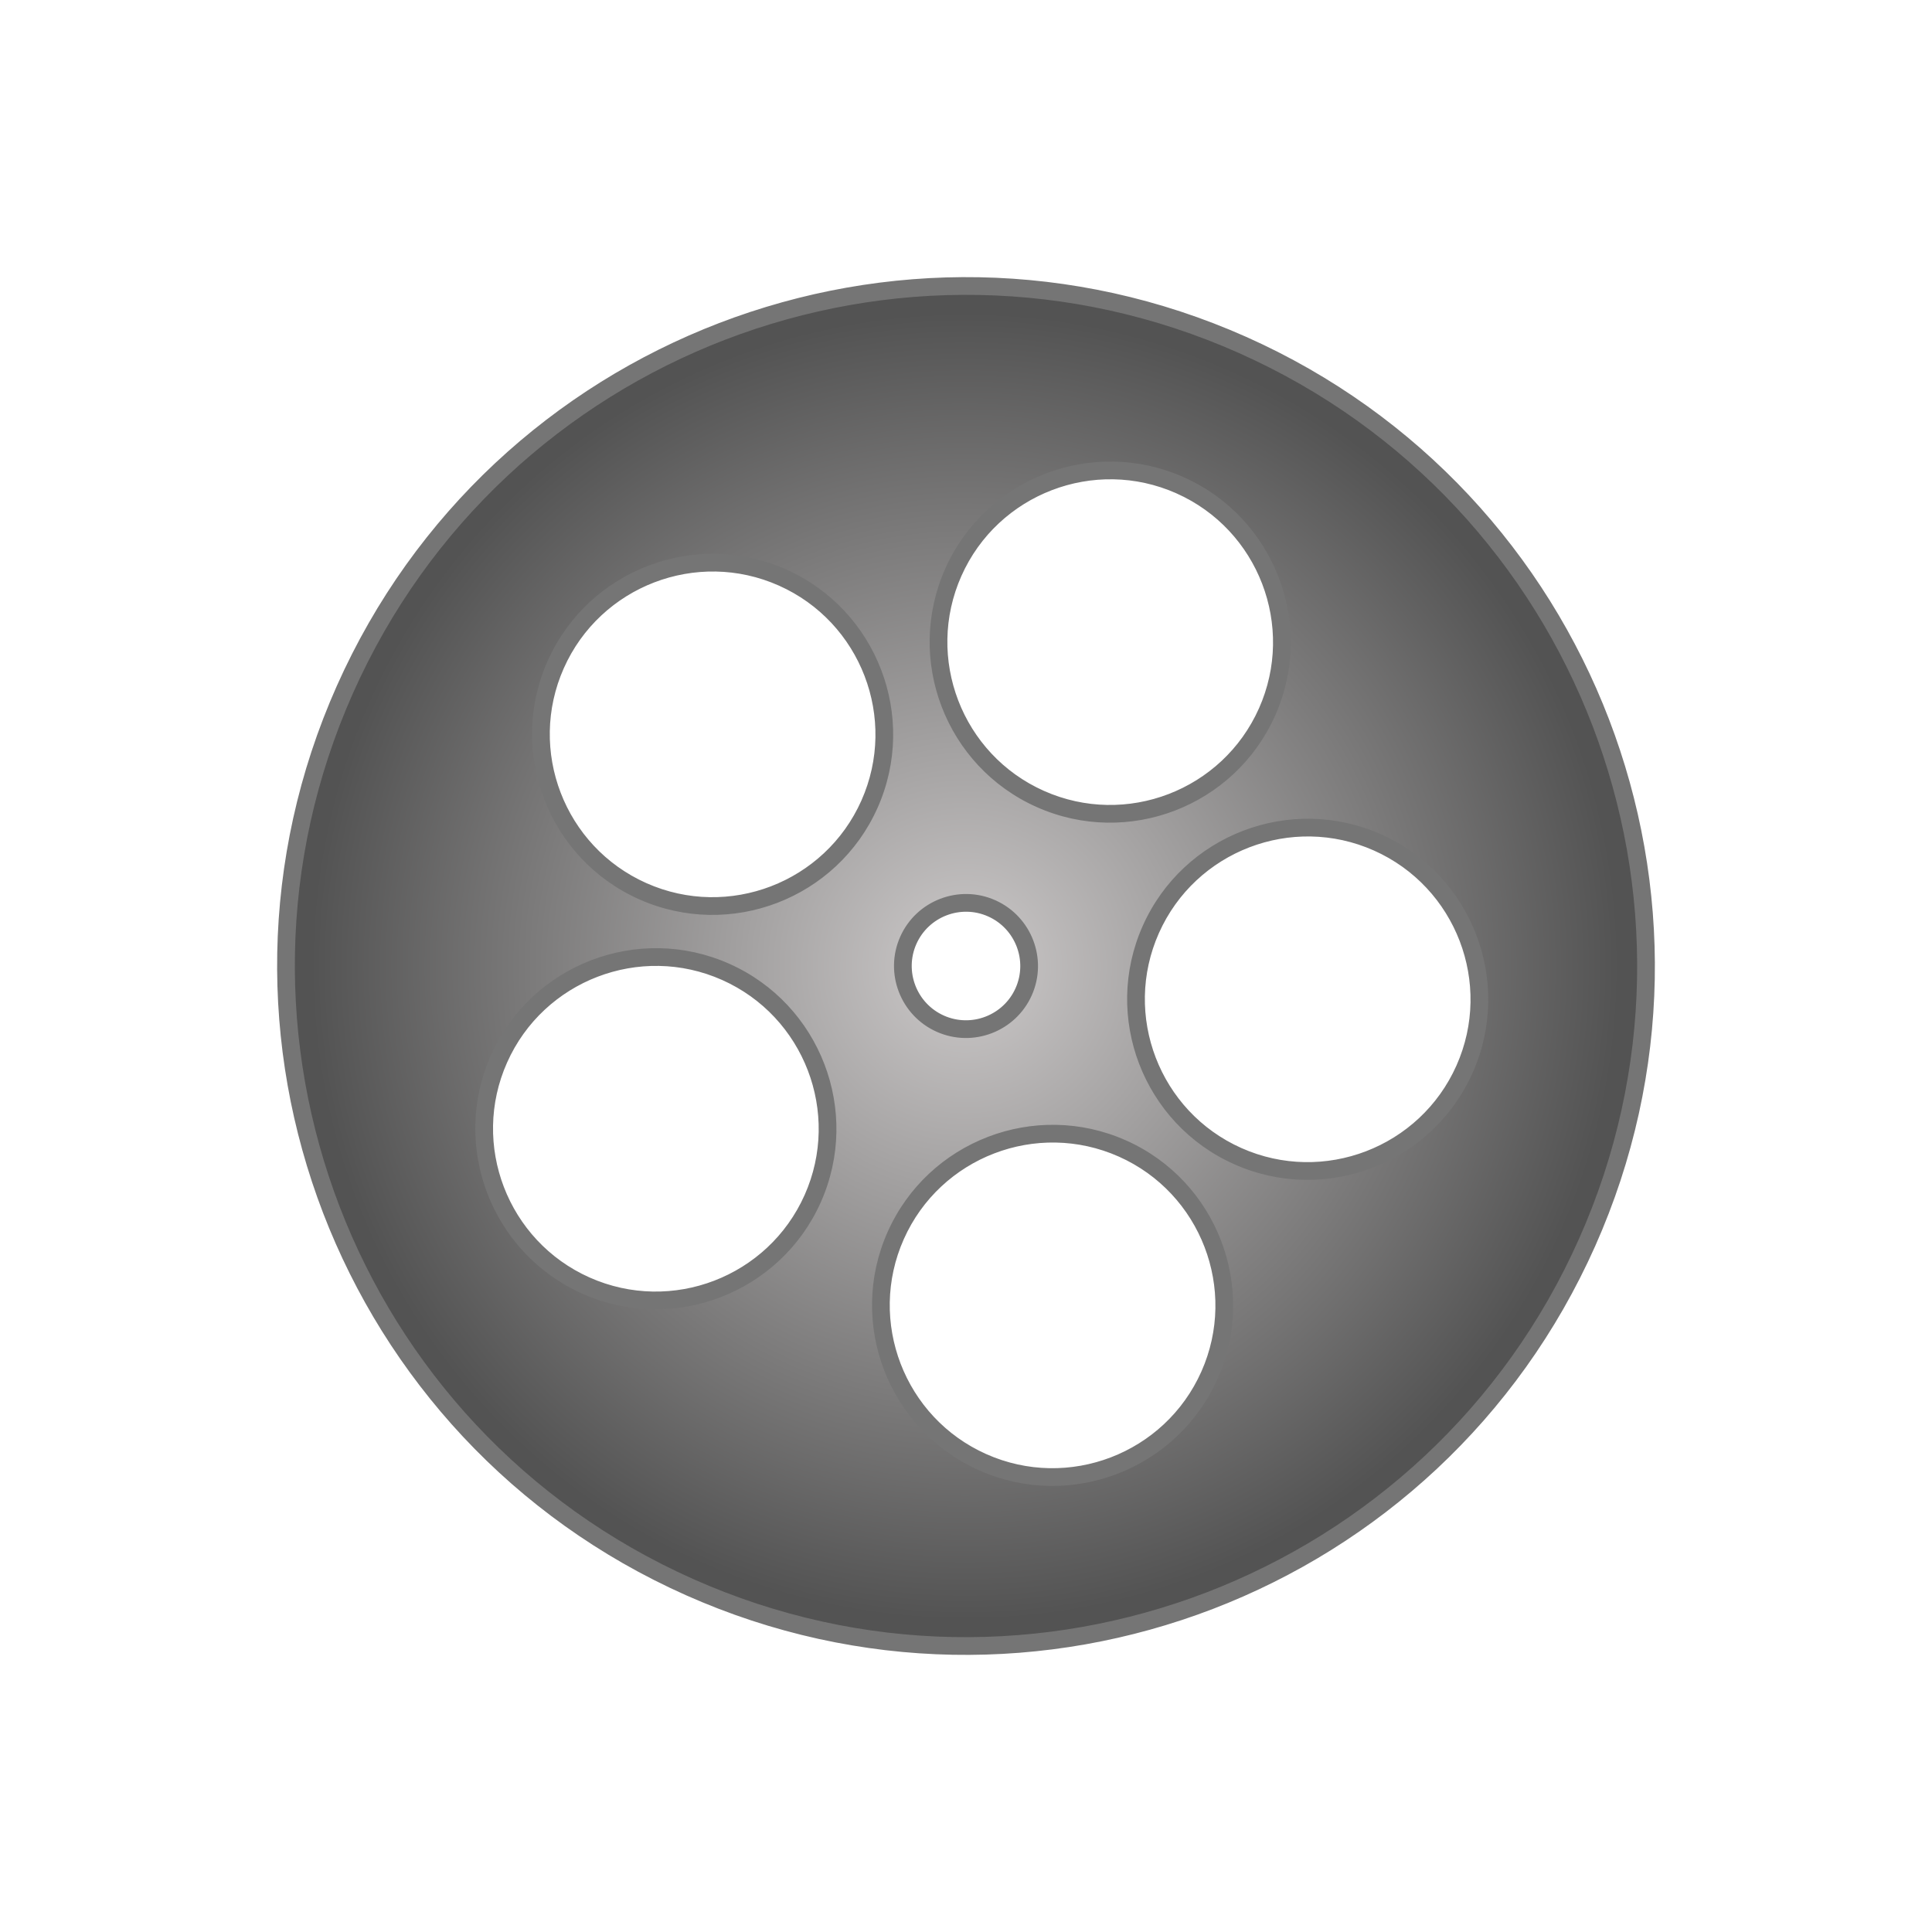 <svg xmlns="http://www.w3.org/2000/svg" xmlns:xlink="http://www.w3.org/1999/xlink" width="1635.449" height="1635.449" viewBox="0 0 1635.449 1635.449">
  <defs>
    <radialGradient id="radial-gradient" cx="0.5" cy="0.5" r="0.48" gradientTransform="matrix(1, -0.005, 0.005, 1, -0.003, 0.003)" gradientUnits="objectBoundingBox">
      <stop offset="0" stop-color="#ccc9c9"/>
      <stop offset="1" stop-color="#535353"/>
    </radialGradient>
    <filter id="Subtraction_6" x="0" y="0" width="1635.449" height="1635.449" filterUnits="userSpaceOnUse">
      <feOffset dx="1" dy="25" input="SourceAlpha"/>
      <feGaussianBlur stdDeviation="16" result="blur"/>
      <feFlood flood-opacity="0.78"/>
      <feComposite operator="in" in2="blur"/>
      <feComposite in="SourceGraphic"/>
    </filter>
  </defs>
  <g transform="matrix(1, 0, 0, 1, 0, 0)" filter="url(#Subtraction_6)">
    <g id="Subtraction_6-2" data-name="Subtraction 6" transform="translate(2339.21 832.41) rotate(24)" fill="url(#radial-gradient)">
      <path d="M -1407 1158.5 C -1426.628 1158.5 -1446.429 1157.5 -1465.851 1155.528 C -1484.983 1153.586 -1504.208 1150.651 -1522.991 1146.808 C -1541.529 1143.014 -1560.083 1138.244 -1578.14 1132.628 C -1595.991 1127.075 -1613.779 1120.565 -1631.008 1113.277 C -1665.113 1098.851 -1698.002 1081 -1728.763 1060.218 C -1759.232 1039.634 -1787.89 1015.99 -1813.94 989.94 C -1839.985 963.894 -1863.63 935.236 -1884.218 904.763 C -1905.004 873.995 -1922.855 841.106 -1937.277 807.009 C -1944.565 789.779 -1951.075 771.991 -1956.628 754.139 C -1962.243 736.084 -1967.014 717.529 -1970.808 698.991 C -1974.652 680.202 -1977.586 660.977 -1979.528 641.851 C -1981.5 622.442 -1982.5 602.642 -1982.5 583 C -1982.5 563.358 -1981.5 543.557 -1979.528 524.149 C -1977.586 505.023 -1974.652 485.798 -1970.808 467.008 C -1967.014 448.471 -1962.243 429.917 -1956.628 411.861 C -1951.075 394.009 -1944.565 376.221 -1937.277 358.992 C -1922.856 324.895 -1905.004 292.005 -1884.218 261.237 C -1863.63 230.764 -1839.985 202.106 -1813.94 176.059 C -1787.89 150.011 -1759.232 126.366 -1728.763 105.782 C -1698.002 85 -1665.113 67.149 -1631.008 52.723 C -1613.779 45.435 -1595.991 38.924 -1578.139 33.372 C -1560.084 27.757 -1541.53 22.986 -1522.991 19.192 C -1504.207 15.348 -1484.982 12.414 -1465.851 10.472 C -1446.43 8.5 -1426.63 7.5 -1407 7.5 C -1387.37 7.5 -1367.569 8.5 -1348.148 10.472 C -1329.017 12.414 -1309.792 15.349 -1291.008 19.192 C -1272.468 22.986 -1253.914 27.757 -1235.86 33.372 C -1218.01 38.924 -1200.223 45.435 -1182.991 52.723 C -1148.887 67.148 -1115.998 85 -1085.237 105.782 C -1054.763 126.369 -1026.105 150.014 -1000.059 176.06 C -974.012 202.109 -950.367 230.766 -929.783 261.237 C -908.995 292.007 -891.143 324.896 -876.723 358.991 C -869.436 376.219 -862.925 394.007 -857.372 411.861 C -851.757 429.916 -846.986 448.47 -843.192 467.008 C -839.348 485.793 -836.414 505.017 -834.472 524.149 C -832.5 543.569 -831.5 563.37 -831.5 583 C -831.5 602.63 -832.5 622.431 -834.472 641.851 C -836.414 660.983 -839.348 680.207 -843.192 698.991 C -846.986 717.53 -851.757 736.084 -857.372 754.139 C -862.926 771.993 -869.436 789.781 -876.723 807.008 C -891.143 841.103 -908.995 873.993 -929.782 904.763 C -950.367 935.233 -974.012 963.891 -1000.06 989.94 C -1026.105 1015.986 -1054.763 1039.631 -1085.237 1060.217 C -1115.997 1081 -1148.887 1098.851 -1182.991 1113.277 C -1200.222 1120.565 -1218.01 1127.076 -1235.86 1132.628 C -1253.916 1138.244 -1272.471 1143.014 -1291.008 1146.808 C -1309.792 1150.651 -1329.017 1153.586 -1348.149 1155.528 C -1367.572 1157.5 -1387.372 1158.5 -1407 1158.5 Z M -1223.197 670.273 C -1303.345 670.273 -1368.55 735.478 -1368.55 815.625 C -1368.55 895.773 -1303.345 960.978 -1223.197 960.978 C -1143.05 960.978 -1077.845 895.773 -1077.845 815.625 C -1077.845 735.478 -1143.05 670.273 -1223.197 670.273 Z M -1590.803 670.273 C -1670.95 670.273 -1736.155 735.478 -1736.155 815.625 C -1736.155 895.773 -1670.95 960.978 -1590.803 960.978 C -1510.656 960.978 -1445.451 895.773 -1445.451 815.625 C -1445.451 735.478 -1510.656 670.273 -1590.803 670.273 Z M -1407 529.55 C -1436.473 529.55 -1460.451 553.527 -1460.451 583 C -1460.451 612.473 -1436.473 636.451 -1407 636.451 C -1377.527 636.451 -1353.549 612.473 -1353.549 583 C -1353.549 553.527 -1377.527 529.55 -1407 529.55 Z M -1131.296 345.746 C -1211.443 345.746 -1276.647 410.951 -1276.647 491.099 C -1276.647 571.246 -1211.443 636.45 -1131.296 636.45 C -1051.148 636.45 -985.943 571.246 -985.943 491.099 C -985.943 410.951 -1051.148 345.746 -1131.296 345.746 Z M -1682.704 345.746 C -1762.852 345.746 -1828.056 410.951 -1828.056 491.099 C -1828.056 571.246 -1762.852 636.45 -1682.704 636.45 C -1602.557 636.45 -1537.353 571.246 -1537.353 491.099 C -1537.353 410.951 -1602.557 345.746 -1682.704 345.746 Z M -1407 137.532 C -1487.147 137.532 -1552.352 202.737 -1552.352 282.884 C -1552.352 363.031 -1487.147 428.236 -1407 428.236 C -1326.852 428.236 -1261.647 363.031 -1261.647 282.884 C -1261.647 202.737 -1326.852 137.532 -1407 137.532 Z" stroke="none"/>
      <path d="M -1407 1151 C -1387.623 1151 -1368.078 1150.013 -1348.906 1148.067 C -1330.024 1146.149 -1311.05 1143.254 -1292.512 1139.46 C -1274.217 1135.716 -1255.907 1131.008 -1238.088 1125.466 C -1220.472 1119.987 -1202.917 1113.562 -1185.913 1106.369 C -1152.254 1092.132 -1119.794 1074.514 -1089.435 1054.003 C -1059.358 1033.683 -1031.072 1010.345 -1005.363 984.637 C -979.652 958.925 -956.314 930.639 -935.997 900.564 C -915.481 870.196 -897.862 837.736 -883.63 804.087 C -876.439 787.086 -870.014 769.531 -864.534 751.912 C -858.992 734.094 -854.284 715.783 -850.54 697.488 C -846.746 678.95 -843.851 659.977 -841.933 641.094 C -839.987 621.923 -839 602.377 -839 583 C -839 563.622 -839.987 544.077 -841.933 524.906 C -843.851 506.023 -846.746 487.049 -850.54 468.512 C -854.284 450.217 -858.992 431.906 -864.534 414.088 C -870.014 396.469 -876.439 378.915 -883.631 361.913 C -897.862 328.263 -915.481 295.804 -935.997 265.435 C -956.314 235.361 -979.652 207.075 -1005.363 181.363 C -1031.071 155.655 -1059.357 132.317 -1089.436 111.997 C -1119.796 91.485 -1152.255 73.867 -1185.913 59.631 C -1202.917 52.438 -1220.471 46.013 -1238.088 40.534 C -1255.904 34.992 -1274.215 30.284 -1292.512 26.54 C -1311.05 22.746 -1330.024 19.851 -1348.906 17.933 C -1368.076 15.987 -1387.622 15 -1407 15 C -1426.378 15 -1445.923 15.987 -1465.094 17.933 C -1483.977 19.851 -1502.95 22.747 -1521.488 26.54 C -1539.783 30.284 -1558.094 34.992 -1575.912 40.534 C -1593.527 46.012 -1611.081 52.437 -1628.087 59.631 C -1661.745 73.867 -1694.205 91.486 -1724.565 111.997 C -1754.639 132.314 -1782.925 155.652 -1808.637 181.363 C -1834.345 207.072 -1857.683 235.358 -1878.003 265.435 C -1898.518 295.802 -1916.137 328.262 -1930.369 361.913 C -1937.561 378.916 -1943.987 396.471 -1949.466 414.088 C -1955.008 431.908 -1959.717 450.219 -1963.46 468.511 C -1967.254 487.056 -1970.15 506.03 -1972.067 524.907 C -1974.013 544.066 -1975 563.611 -1975 583 C -1975 602.389 -1974.013 621.934 -1972.066 641.094 C -1970.15 659.97 -1967.254 678.944 -1963.46 697.488 C -1959.717 715.78 -1955.008 734.091 -1949.466 751.912 C -1943.986 769.53 -1937.561 787.084 -1930.369 804.087 C -1916.137 837.738 -1898.518 870.198 -1878.003 900.564 C -1857.683 930.642 -1834.345 958.928 -1808.637 984.637 C -1782.924 1010.348 -1754.638 1033.686 -1724.564 1054.003 C -1694.205 1074.514 -1661.745 1092.132 -1628.086 1106.369 C -1611.083 1113.562 -1593.529 1119.987 -1575.912 1125.466 C -1558.093 1131.008 -1539.782 1135.716 -1521.488 1139.46 C -1502.95 1143.253 -1483.976 1146.149 -1465.094 1148.067 C -1445.923 1150.013 -1426.377 1151 -1407 1151 M -1223.197 662.773 C -1138.914 662.773 -1070.345 731.342 -1070.345 815.625 C -1070.345 899.909 -1138.914 968.478 -1223.197 968.478 C -1307.48 968.478 -1376.05 899.909 -1376.05 815.625 C -1376.05 731.342 -1307.48 662.773 -1223.197 662.773 M -1590.803 662.773 C -1506.52 662.773 -1437.951 731.342 -1437.951 815.625 C -1437.951 899.909 -1506.52 968.478 -1590.803 968.478 C -1675.086 968.478 -1743.655 899.909 -1743.655 815.625 C -1743.655 731.342 -1675.086 662.773 -1590.803 662.773 M -1407 522.05 C -1373.391 522.05 -1346.049 549.392 -1346.049 583 C -1346.049 616.609 -1373.391 643.951 -1407 643.951 C -1440.609 643.951 -1467.951 616.609 -1467.951 583 C -1467.951 549.392 -1440.609 522.05 -1407 522.05 M -1131.296 338.246 C -1047.013 338.246 -978.443 406.815 -978.443 491.099 C -978.443 575.381 -1047.013 643.95 -1131.296 643.95 C -1215.579 643.95 -1284.148 575.381 -1284.148 491.099 C -1284.148 406.815 -1215.579 338.246 -1131.296 338.246 M -1682.704 338.246 C -1598.422 338.246 -1529.853 406.815 -1529.853 491.099 C -1529.853 575.381 -1598.422 643.95 -1682.704 643.95 C -1766.987 643.95 -1835.556 575.381 -1835.556 491.099 C -1835.556 406.815 -1766.987 338.246 -1682.704 338.246 M -1407 130.032 C -1322.717 130.032 -1254.147 198.601 -1254.147 282.884 C -1254.147 367.167 -1322.717 435.736 -1407 435.736 C -1491.283 435.736 -1559.852 367.167 -1559.852 282.884 C -1559.852 198.601 -1491.283 130.032 -1407 130.032 M -1407 1166 C -1426.88 1166 -1446.936 1164.987 -1466.609 1162.99 C -1485.99 1161.022 -1505.465 1158.05 -1524.495 1154.155 C -1543.276 1150.312 -1562.074 1145.479 -1580.367 1139.789 C -1598.453 1134.164 -1616.474 1127.568 -1633.93 1120.184 C -1668.48 1105.57 -1701.799 1087.486 -1732.961 1066.432 C -1763.827 1045.581 -1792.856 1021.629 -1819.244 995.244 C -1845.626 968.86 -1869.577 939.831 -1890.432 908.961 C -1911.49 877.791 -1929.575 844.472 -1944.184 809.93 C -1951.568 792.475 -1958.164 774.453 -1963.789 756.367 C -1969.479 738.073 -1974.312 719.275 -1978.155 700.495 C -1982.049 681.463 -1985.022 661.988 -1986.99 642.609 C -1988.987 622.949 -1990 602.894 -1990 583 C -1990 563.106 -1988.987 543.051 -1986.99 523.391 C -1985.022 504.012 -1982.049 484.536 -1978.155 465.505 C -1974.312 446.725 -1969.479 427.927 -1963.789 409.633 C -1958.164 391.546 -1951.568 373.525 -1944.184 356.07 C -1929.575 321.528 -1911.49 288.209 -1890.432 257.038 C -1869.577 226.169 -1845.626 197.14 -1819.244 170.756 C -1792.856 144.37 -1763.827 120.419 -1732.961 99.568 C -1701.799 78.514 -1668.48 60.429 -1633.93 45.816 C -1616.473 38.431 -1598.452 31.835 -1580.367 26.21 C -1562.075 20.521 -1543.277 15.688 -1524.495 11.845 C -1505.466 7.95 -1485.99 4.978 -1466.609 3.01 C -1446.937 1.013 -1426.881 -6.103515625e-05 -1407 -6.103515625e-05 C -1387.118 -6.103515625e-05 -1367.063 1.013 -1347.391 3.01 C -1328.011 4.978 -1308.535 7.95 -1289.505 11.845 C -1270.722 15.688 -1251.924 20.522 -1233.633 26.21 C -1215.545 31.836 -1197.524 38.432 -1180.07 45.816 C -1145.52 60.429 -1112.201 78.514 -1081.039 99.568 C -1050.169 120.422 -1021.14 144.373 -994.756 170.756 C -968.37 197.143 -944.419 226.173 -923.568 257.038 C -902.509 288.209 -884.424 321.528 -869.815 356.07 C -862.433 373.522 -855.837 391.544 -850.211 409.633 C -844.521 427.927 -839.688 446.725 -835.845 465.505 C -831.951 484.533 -828.978 504.008 -827.01 523.391 C -825.013 543.063 -824 563.118 -824 583 C -824 602.882 -825.013 622.937 -827.01 642.609 C -828.978 661.991 -831.951 681.467 -835.845 700.495 C -839.688 719.275 -844.521 738.073 -850.211 756.367 C -855.837 774.456 -862.433 792.478 -869.815 809.93 C -884.424 844.471 -902.509 877.79 -923.568 908.961 C -944.419 939.827 -968.37 968.856 -994.756 995.244 C -1021.14 1021.627 -1050.169 1045.578 -1081.039 1066.432 C -1112.201 1087.486 -1145.52 1105.57 -1180.07 1120.184 C -1197.524 1127.567 -1215.545 1134.163 -1233.633 1139.789 C -1251.925 1145.479 -1270.723 1150.312 -1289.505 1154.155 C -1308.534 1158.05 -1328.01 1161.022 -1347.391 1162.99 C -1367.064 1164.987 -1387.119 1166 -1407 1166 Z M -1223.197 677.773 C -1299.209 677.773 -1361.05 739.613 -1361.05 815.625 C -1361.05 891.638 -1299.209 953.478 -1223.197 953.478 C -1147.185 953.478 -1085.345 891.638 -1085.345 815.625 C -1085.345 739.613 -1147.185 677.773 -1223.197 677.773 Z M -1590.803 677.773 C -1666.815 677.773 -1728.655 739.613 -1728.655 815.625 C -1728.655 891.638 -1666.815 953.478 -1590.803 953.478 C -1514.791 953.478 -1452.951 891.638 -1452.951 815.625 C -1452.951 739.613 -1514.791 677.773 -1590.803 677.773 Z M -1407 537.05 C -1432.338 537.05 -1452.951 557.663 -1452.951 583 C -1452.951 608.338 -1432.338 628.951 -1407 628.951 C -1381.662 628.951 -1361.049 608.338 -1361.049 583 C -1361.049 557.663 -1381.662 537.05 -1407 537.05 Z M -1131.296 353.246 C -1207.308 353.246 -1269.148 415.086 -1269.148 491.099 C -1269.148 567.11 -1207.308 628.95 -1131.296 628.95 C -1055.284 628.95 -993.443 567.11 -993.443 491.099 C -993.443 415.086 -1055.284 353.246 -1131.296 353.246 Z M -1682.704 353.246 C -1758.716 353.246 -1820.556 415.086 -1820.556 491.099 C -1820.556 567.11 -1758.716 628.95 -1682.704 628.95 C -1606.693 628.95 -1544.853 567.11 -1544.853 491.099 C -1544.853 415.086 -1606.693 353.246 -1682.704 353.246 Z M -1407 145.032 C -1483.012 145.032 -1544.852 206.872 -1544.852 282.884 C -1544.852 358.896 -1483.012 420.736 -1407 420.736 C -1330.988 420.736 -1269.147 358.896 -1269.147 282.884 C -1269.147 206.872 -1330.988 145.032 -1407 145.032 Z" stroke="none" fill="#757575"/>
    </g>
  </g>
</svg>
